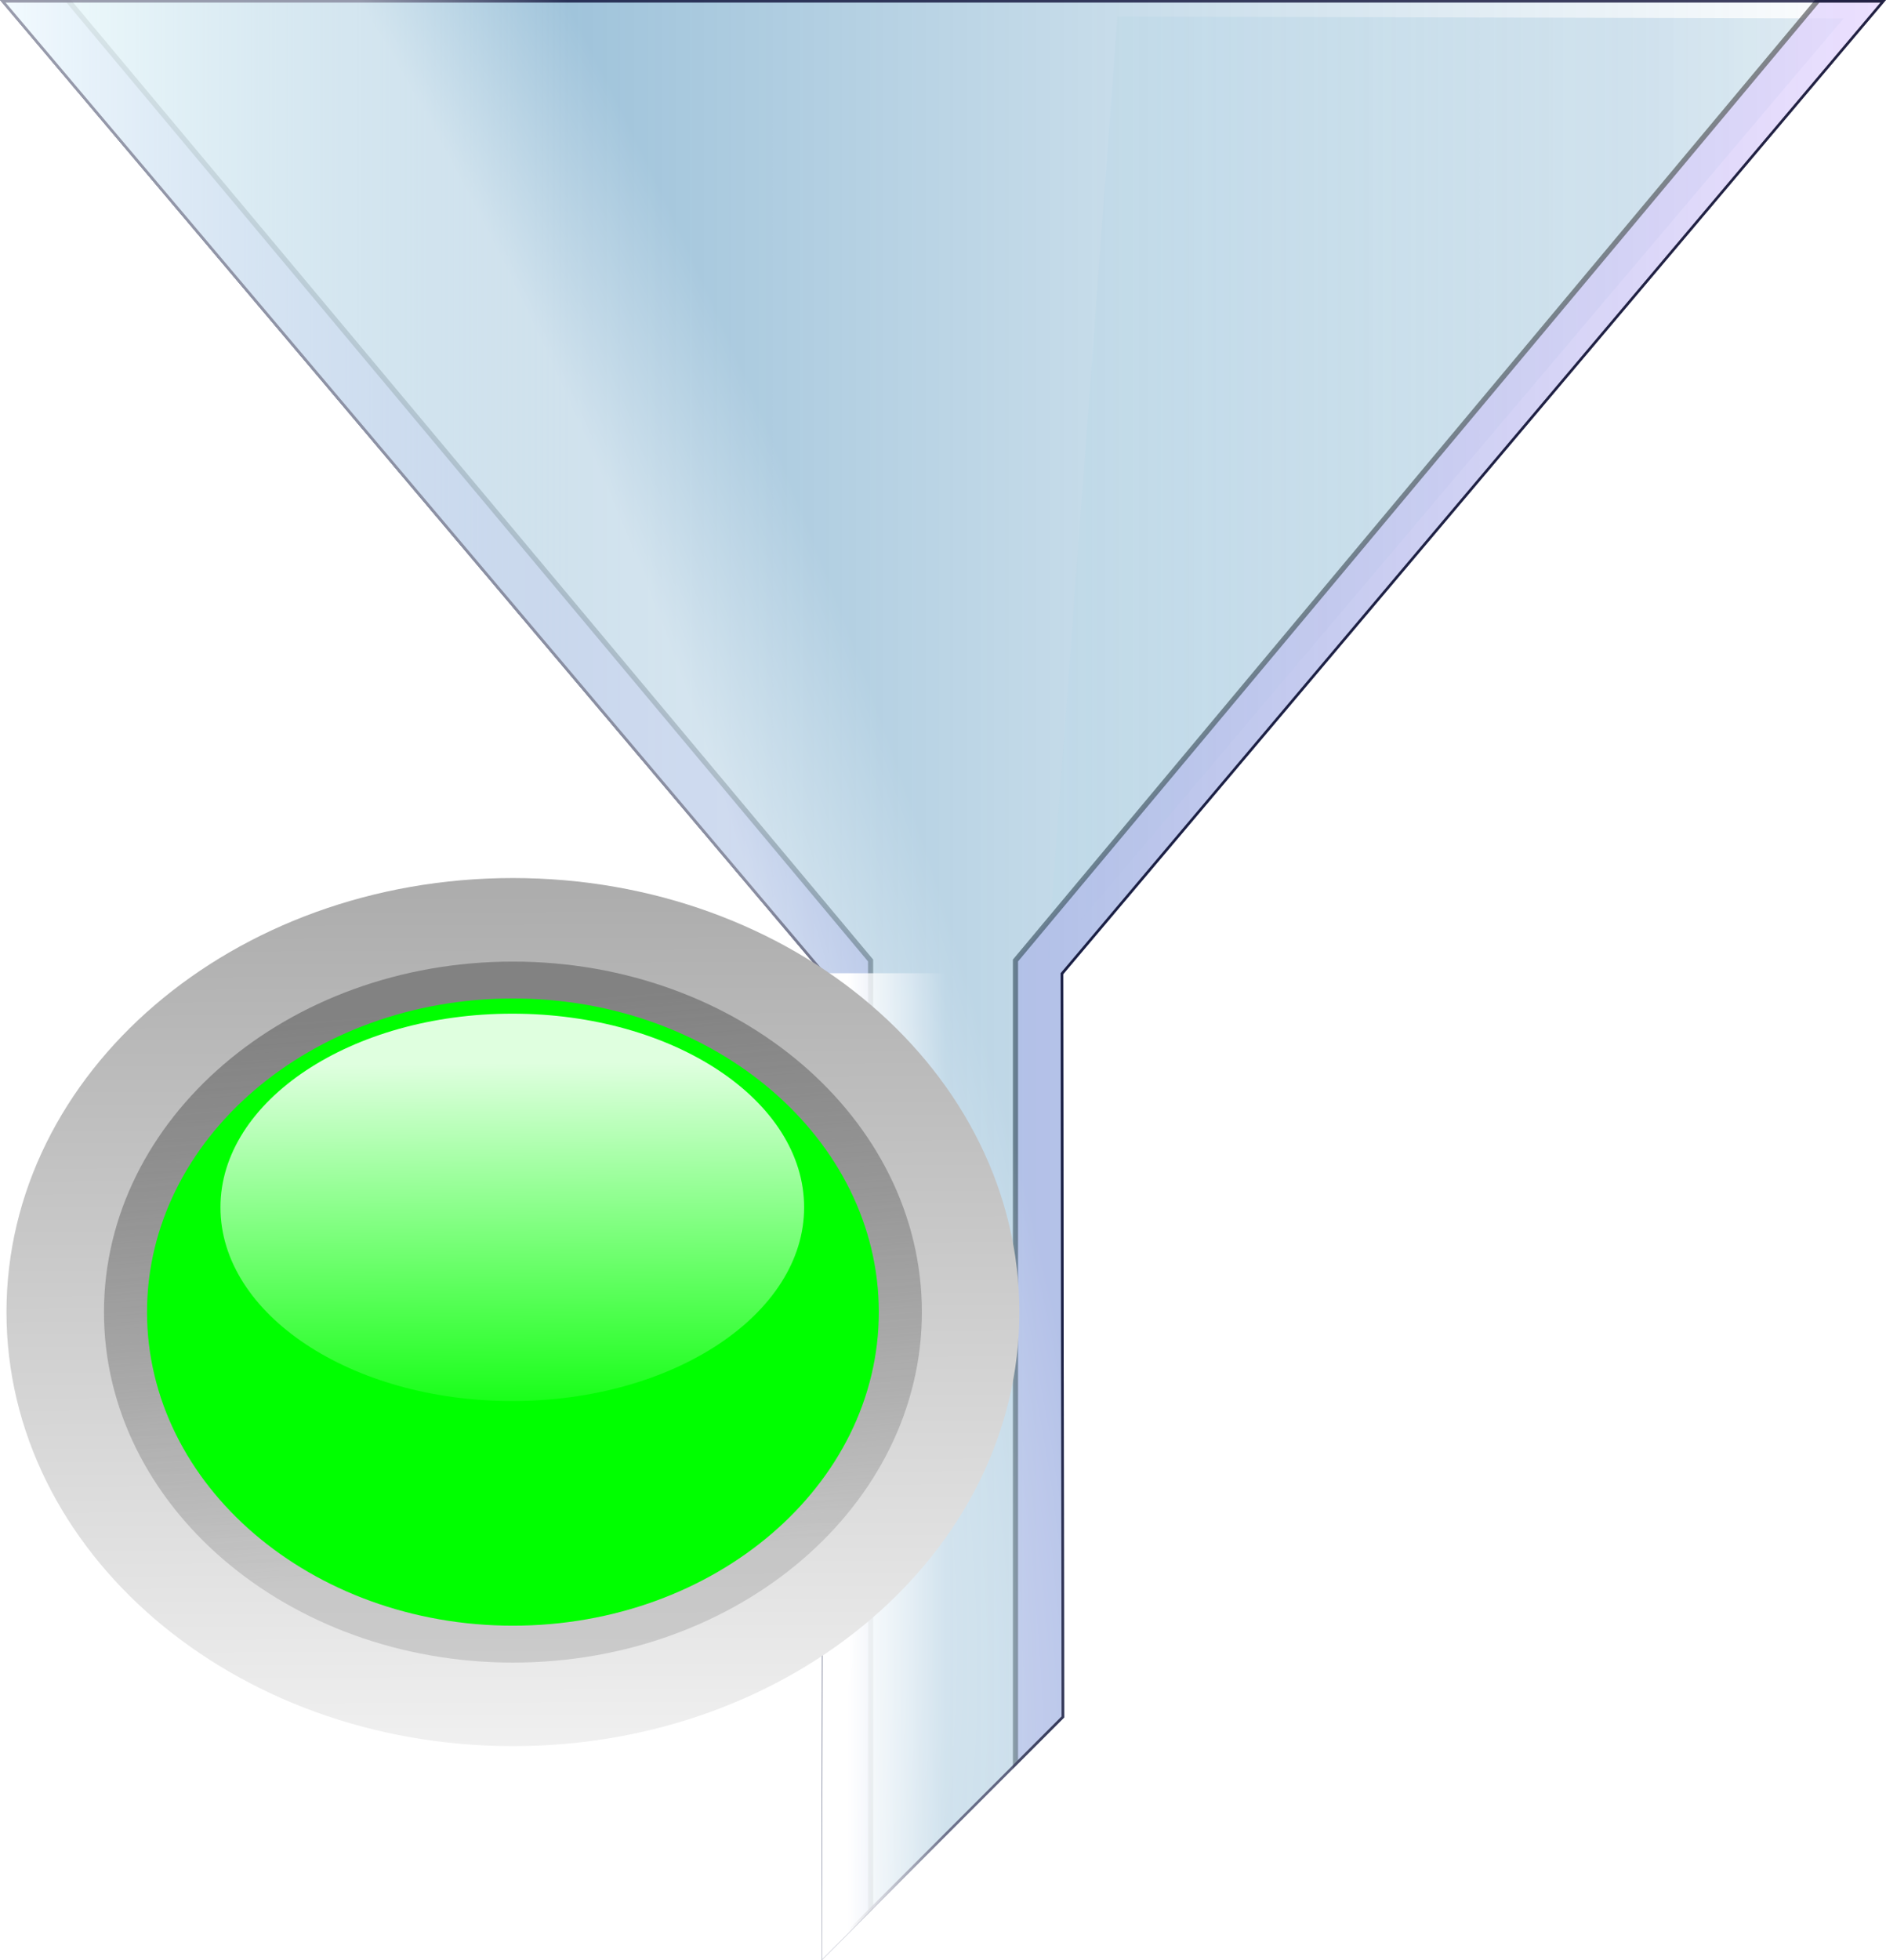 <?xml version="1.0" encoding="UTF-8" standalone="no"?>
<!-- Created with Inkscape (http://www.inkscape.org/) -->

<svg
   xmlns:dc="http://purl.org/dc/elements/1.1/"
   xmlns:cc="http://creativecommons.org/ns#"
   xmlns:rdf="http://www.w3.org/1999/02/22-rdf-syntax-ns#"
   xmlns:svg="http://www.w3.org/2000/svg"
   xmlns="http://www.w3.org/2000/svg"
   xmlns:xlink="http://www.w3.org/1999/xlink"
   xmlns:sodipodi="http://sodipodi.sourceforge.net/DTD/sodipodi-0.dtd"
   xmlns:inkscape="http://www.inkscape.org/namespaces/inkscape"
   width="367.75"
   height="382.003"
   id="svg2825"
   sodipodi:version="0.32"
   inkscape:version="0.48.4 r9939"
   sodipodi:docname="filterOn.svg"
   inkscape:output_extension="org.inkscape.output.svg.inkscape"
   version="1.0"
   inkscape:export-filename="D:\Vector Art\my_folder\lab_funnel.png"
   inkscape:export-xdpi="60.203938"
   inkscape:export-ydpi="60.203938">
  <defs
     id="defs2827">
    <linearGradient
       inkscape:collect="always"
       id="linearGradient3761">
      <stop
         style="stop-color:#ffffff;stop-opacity:1;"
         offset="0"
         id="stop3763" />
      <stop
         style="stop-color:#ffffff;stop-opacity:0;"
         offset="1"
         id="stop3765" />
    </linearGradient>
    <linearGradient
       id="linearGradient3730">
      <stop
         id="stop3732"
         offset="0"
         style="stop-color:rgb(229, 255, 255);stop-opacity:0.55" />
      <stop
         style="stop-color: rgb(0, 96, 158); stop-opacity: 0.498;"
         offset="0.235"
         id="stop3734" />
      <stop
         id="stop3736"
         offset="1"
         style="stop-color: rgb(0, 96, 158); stop-opacity: 0;" />
    </linearGradient>
    <linearGradient
       inkscape:collect="always"
       id="linearGradient3706">
      <stop
         style="stop-color:#ffffff;stop-opacity:1;"
         offset="0"
         id="stop3708" />
      <stop
         id="stop3754"
         offset="0.713"
         style="stop-color:#ffffff;stop-opacity:1" />
      <stop
         style="stop-color:#ffffff;stop-opacity:0;"
         offset="1"
         id="stop3710" />
    </linearGradient>
    <inkscape:perspective
       sodipodi:type="inkscape:persp3d"
       inkscape:vp_x="0 : 526.18109 : 1"
       inkscape:vp_y="0 : 1000 : 0"
       inkscape:vp_z="744.09448 : 526.18109 : 1"
       inkscape:persp3d-origin="372.04724 : 350.78739 : 1"
       id="perspective2833" />
    <inkscape:perspective
       id="perspective2843"
       inkscape:persp3d-origin="0.5 : 0.33333333 : 1"
       inkscape:vp_z="1 : 0.5 : 1"
       inkscape:vp_y="0 : 1000 : 0"
       inkscape:vp_x="0 : 0.5 : 1"
       sodipodi:type="inkscape:persp3d" />
    <inkscape:perspective
       id="perspective2865"
       inkscape:persp3d-origin="0.5 : 0.33333333 : 1"
       inkscape:vp_z="1 : 0.5 : 1"
       inkscape:vp_y="0 : 1000 : 0"
       inkscape:vp_x="0 : 0.5 : 1"
       sodipodi:type="inkscape:persp3d" />
    <linearGradient
       inkscape:collect="always"
       xlink:href="#linearGradient2188"
       id="linearGradient2881"
       gradientUnits="userSpaceOnUse"
       gradientTransform="translate(-770.333,-1037.363)"
       x1="98.825"
       y1="728.841"
       x2="98.825"
       y2="1236.968" />
    <linearGradient
       id="linearGradient2188">
      <stop
         style="stop-color: rgb(229, 255, 255); stop-opacity: 1;"
         offset="0"
         id="stop2190" />
      <stop
         id="stop2196"
         offset="0.302"
         style="stop-color: rgb(0, 96, 158); stop-opacity: 0.498;" />
      <stop
         style="stop-color: rgb(0, 96, 158); stop-opacity: 0;"
         offset="1"
         id="stop2192" />
    </linearGradient>
    <linearGradient
       y2="1236.968"
       x2="98.825"
       y1="728.841"
       x1="98.825"
       gradientTransform="translate(1195.48,-551.906)"
       gradientUnits="userSpaceOnUse"
       id="linearGradient2875"
       xlink:href="#linearGradient2188"
       inkscape:collect="always" />
    <linearGradient
       inkscape:collect="always"
       xlink:href="#linearGradient2188"
       id="linearGradient3691"
       x1="159.056"
       y1="545.744"
       x2="527.806"
       y2="545.744"
       gradientUnits="userSpaceOnUse" />
    <linearGradient
       inkscape:collect="always"
       xlink:href="#linearGradient3730"
       id="linearGradient3728"
       x1="363.827"
       y1="482.807"
       x2="857.438"
       y2="482.807"
       gradientUnits="userSpaceOnUse" />
    <filter
       inkscape:collect="always"
       id="filter3746"
       x="-0.108"
       width="1.215"
       y="-0.091"
       height="1.182">
      <feGaussianBlur
         inkscape:collect="always"
         stdDeviation="6.953"
         id="feGaussianBlur3748" />
    </filter>
    <radialGradient
       inkscape:collect="always"
       xlink:href="#linearGradient3706"
       id="radialGradient3756"
       cx="182.774"
       cy="570.15"
       fx="182.774"
       fy="570.15"
       r="149.016"
       gradientTransform="matrix(0.72,-0.306,0.95,2.235,-472.063,-703.972)"
       gradientUnits="userSpaceOnUse" />
    <linearGradient
       inkscape:collect="always"
       xlink:href="#linearGradient3761"
       id="linearGradient3767"
       x1="331.311"
       y1="667.549"
       x2="339.682"
       y2="667.549"
       gradientUnits="userSpaceOnUse"
       gradientTransform="matrix(2.275,0,0,1,-428.904,2.485)" />
    <clipPath
       clipPathUnits="userSpaceOnUse"
       id="clipPath3771">
      <path
         sodipodi:nodetypes="ccccccc"
         style="opacity:0.75;color:#000000;fill:#214478;fill-opacity:1;stroke:#00002b;stroke-width:1;stroke-opacity:1;marker:none;visibility:visible;display:inline;overflow:visible;enable-background:accumulate"
         d="m 367.056,722.45 -47.25,47.25 0.188,-192.128 -160.438,-189.875 367.75,0 -160.438,189.875 0.188,144.878 z"
         id="path3773" />
    </clipPath>
    <clipPath
       clipPathUnits="userSpaceOnUse"
       id="clipPath3775">
      <path
         sodipodi:nodetypes="ccccccc"
         style="opacity:0.75;color:#000000;fill:#214478;fill-opacity:1;stroke:#00002b;stroke-width:1;stroke-opacity:1;marker:none;visibility:visible;display:inline;overflow:visible;enable-background:accumulate"
         d="m 367.056,722.45 -47.25,47.25 0.188,-192.128 -160.438,-189.875 367.75,0 -160.438,189.875 0.188,144.878 z"
         id="path3777" />
    </clipPath>
    <clipPath
       clipPathUnits="userSpaceOnUse"
       id="clipPath3779">
      <path
         sodipodi:nodetypes="ccccccc"
         style="opacity:0.75;color:#000000;fill:#214478;fill-opacity:1;stroke:#00002b;stroke-width:1;stroke-opacity:1;marker:none;visibility:visible;display:inline;overflow:visible;enable-background:accumulate"
         d="m 367.056,722.45 -47.25,47.25 0.188,-192.128 -160.438,-189.875 367.75,0 -160.438,189.875 0.188,144.878 z"
         id="path3781" />
    </clipPath>
    <clipPath
       clipPathUnits="userSpaceOnUse"
       id="clipPath3783">
      <path
         sodipodi:nodetypes="ccccccc"
         style="opacity:0.75;color:#000000;fill:#214478;fill-opacity:1;stroke:#00002b;stroke-width:1;stroke-opacity:1;marker:none;visibility:visible;display:inline;overflow:visible;enable-background:accumulate"
         d="m 367.056,722.45 -47.25,47.25 0.188,-192.128 -160.438,-189.875 367.75,0 -160.438,189.875 0.188,144.878 z"
         id="path3785" />
    </clipPath>
    <clipPath
       clipPathUnits="userSpaceOnUse"
       id="clipPath3787">
      <path
         sodipodi:nodetypes="ccccccc"
         style="opacity:0.75;color:#000000;fill:#214478;fill-opacity:1;stroke:#00002b;stroke-width:1;stroke-opacity:1;marker:none;visibility:visible;display:inline;overflow:visible;enable-background:accumulate"
         d="m 367.056,722.45 -47.25,47.25 0.188,-192.128 -160.438,-189.875 367.75,0 -160.438,189.875 0.188,144.878 z"
         id="path3789" />
    </clipPath>
    <linearGradient
       gradientUnits="userSpaceOnUse"
       y2="46.4"
       y1="44.829"
       xlink:href="#linearGradient5742"
       x2="23.2"
       x1="23.193"
       id="linearGradient7446" />
    <linearGradient
       id="linearGradient5742">
      <stop
         stop-color="#adadad"
         offset="0"
         id="stop5744" />
      <stop
         stop-color="#f0f0f0"
         offset="1"
         id="stop5746" />
    </linearGradient>
    <linearGradient
       gradientUnits="userSpaceOnUse"
       gradientTransform="scale(1,1)"
       y2="46.049"
       y1="45.028"
       xlink:href="#linearGradient5756"
       x2="23.341"
       x1="23.243"
       id="linearGradient7448" />
    <linearGradient
       id="linearGradient5756">
      <stop
         stop-color="#828282"
         offset="0"
         id="stop5758" />
      <stop
         stop-color="#929292"
         stop-opacity="0.353"
         offset="1"
         id="stop5760" />
    </linearGradient>
    <linearGradient
       gradientUnits="userSpaceOnUse"
       gradientTransform="scale(1.137,0.879)"
       y2="51.354"
       y1="52.159"
       xlink:href="#linearGradient6506"
       x2="20.456"
       x1="20.464"
       id="linearGradient7452" />
    <linearGradient
       id="linearGradient6506">
      <stop
         stop-color="#ffffff"
         stop-opacity="0"
         offset="0"
         id="stop6508" />
      <stop
         stop-color="#ffffff"
         stop-opacity="0.875"
         offset="1"
         id="stop6510" />
    </linearGradient>
  </defs>
  <sodipodi:namedview
     id="base"
     pagecolor="#ffffff"
     bordercolor="#666666"
     borderopacity="1.0"
     inkscape:pageopacity="0.0"
     inkscape:pageshadow="2"
     inkscape:zoom="0.49497475"
     inkscape:cx="541.48434"
     inkscape:cy="253.54441"
     inkscape:document-units="px"
     inkscape:current-layer="layer1"
     showgrid="false"
     showguides="true"
     inkscape:guide-bbox="true"
     inkscape:window-width="1280"
     inkscape:window-height="673"
     inkscape:window-x="617"
     inkscape:window-y="345"
     inkscape:object-nodes="true"
     inkscape:snap-global="false"
     inkscape:window-maximized="0" />
  <g
     inkscape:label="Layer 1"
     inkscape:groupmode="layer"
     id="layer1"
     transform="translate(-159.556,-387.697)">
    <path
       sodipodi:nodetypes="cccc"
       id="path3714"
       d="M 519.037,391.291 377.449,390.934 363.827,574.68 519.037,391.291 z"
       style="opacity:0.5;color:#000000;fill:url(#linearGradient3728);fill-opacity:1;stroke:none;stroke-width:1;marker:none;visibility:visible;display:inline;overflow:visible;filter:url(#filter3746);enable-background:accumulate"
       clip-path="url(#clipPath3787)" />
    <path
       style="opacity:0.75;color:#000000;fill:#e5d5ff;fill-opacity:1;stroke:#666666;stroke-width:1;stroke-opacity:1;marker:none;visibility:visible;display:inline;overflow:visible;enable-background:accumulate"
       d="M 159.562,387.688 320,577.562 l -0.188,192.13 9.5,-9.5 0,-185.286 L 172.75,387.688 l -13.188,0 z m 354.531,0 -156.531,187.219 0,157.036 9.5,-9.5 -0.188,-144.88 160.438,-189.875 -13.219,0 z"
       id="rect2794"
       sodipodi:nodetypes="cccccccccccccc"
       clip-path="url(#clipPath3783)" />
    <path
       id="path2911"
       d="m 367.056,722.45 -47.25,47.25 0.188,-192.128 -160.438,-189.875 367.75,0 -160.438,189.875 0.188,144.878 z"
       style="opacity:0.75;color:#000000;fill:url(#linearGradient3691);fill-opacity:1;stroke:#00002b;stroke-width:1;stroke-opacity:1;marker:none;visibility:visible;display:inline;overflow:visible;enable-background:accumulate"
       sodipodi:nodetypes="ccccccc"
       clip-path="url(#clipPath3779)" />
    <path
       style="color:#000000;fill:url(#linearGradient3767);fill-opacity:1;stroke:none;stroke-width:1;marker:none;visibility:visible;display:inline;overflow:visible;enable-background:accumulate"
       d="m 320.302,577.391 31.019,0 -0.379,161.172 -31.13,31.13 0.49,-192.302 z"
       id="rect3758"
       sodipodi:nodetypes="ccccc"
       clip-path="url(#clipPath3775)" />
    <path
       style="opacity:0.5;color:#000000;fill:url(#radialGradient3756);fill-opacity:1;stroke:none;stroke-width:1;marker:none;visibility:visible;display:inline;overflow:visible;enable-background:accumulate"
       d="M 159.556,387.697 312.493,387.362 488.917,574.906 324.279,806.858 159.556,387.697 z"
       id="rect3695"
       sodipodi:nodetypes="ccccc"
       clip-path="url(#clipPath3771)" />
    <g
       transform="matrix(3.95,0,0,3.384,160.82,558.832)"
       id="g35">
      <title
         id="title37">Layer 1</title>
      <g
         id="layer1-7">
        <g
           transform="matrix(31.25,0,0,31.25,-700,-1400)"
           id="g9477">
          <path
             style="fill:url(#linearGradient7446);stroke-width:0.8;stroke-linecap:round;stroke-linejoin:round;stroke-miterlimit:4"
             inkscape:connector-curvature="0"
             stroke-miterlimit="4"
             id="path7424"
             d="m 24,45.6 c 0,0.442 -0.358,0.8 -0.8,0.8 -0.442,0 -0.8,-0.358 -0.8,-0.8 0,-0.442 0.358,-0.8 0.8,-0.8 0.442,0 0.8,0.358 0.8,0.8 z" />
          <path
             style="fill:url(#linearGradient7448);stroke-width:0.8;stroke-linecap:round;stroke-linejoin:round;stroke-miterlimit:4"
             inkscape:connector-curvature="0"
             stroke-miterlimit="4"
             id="path7426"
             d="m 23.846,45.6 c 0,0.356 -0.289,0.646 -0.646,0.646 -0.356,0 -0.646,-0.289 -0.646,-0.646 0,-0.356 0.289,-0.646 0.646,-0.646 0.356,0 0.646,0.289 0.646,0.646 z" />
          <path
             style="fill:#00ff00;stroke-width:0.8;stroke-linecap:round;stroke-linejoin:round;stroke-miterlimit:4"
             inkscape:connector-curvature="0"
             stroke-miterlimit="4"
             id="path7428"
             d="m 23.778,45.6 c 0,0.319 -0.259,0.578 -0.578,0.578 -0.319,0 -0.578,-0.259 -0.578,-0.578 0,-0.319 0.259,-0.578 0.578,-0.578 0.319,0 0.578,0.259 0.578,0.578 z" />
          <path
             style="fill:url(#linearGradient7452);stroke-width:0.8;stroke-linecap:round;stroke-linejoin:round;stroke-miterlimit:4"
             inkscape:connector-curvature="0"
             stroke-miterlimit="4"
             id="path7430"
             d="m 23.66,45.407 c 0,0.197 -0.207,0.357 -0.461,0.357 -0.255,0 -0.461,-0.16 -0.461,-0.357 0,-0.197 0.207,-0.357 0.461,-0.357 0.255,0 0.461,0.16 0.461,0.357 z" />
        </g>
      </g>
    </g>
  </g>
</svg>
